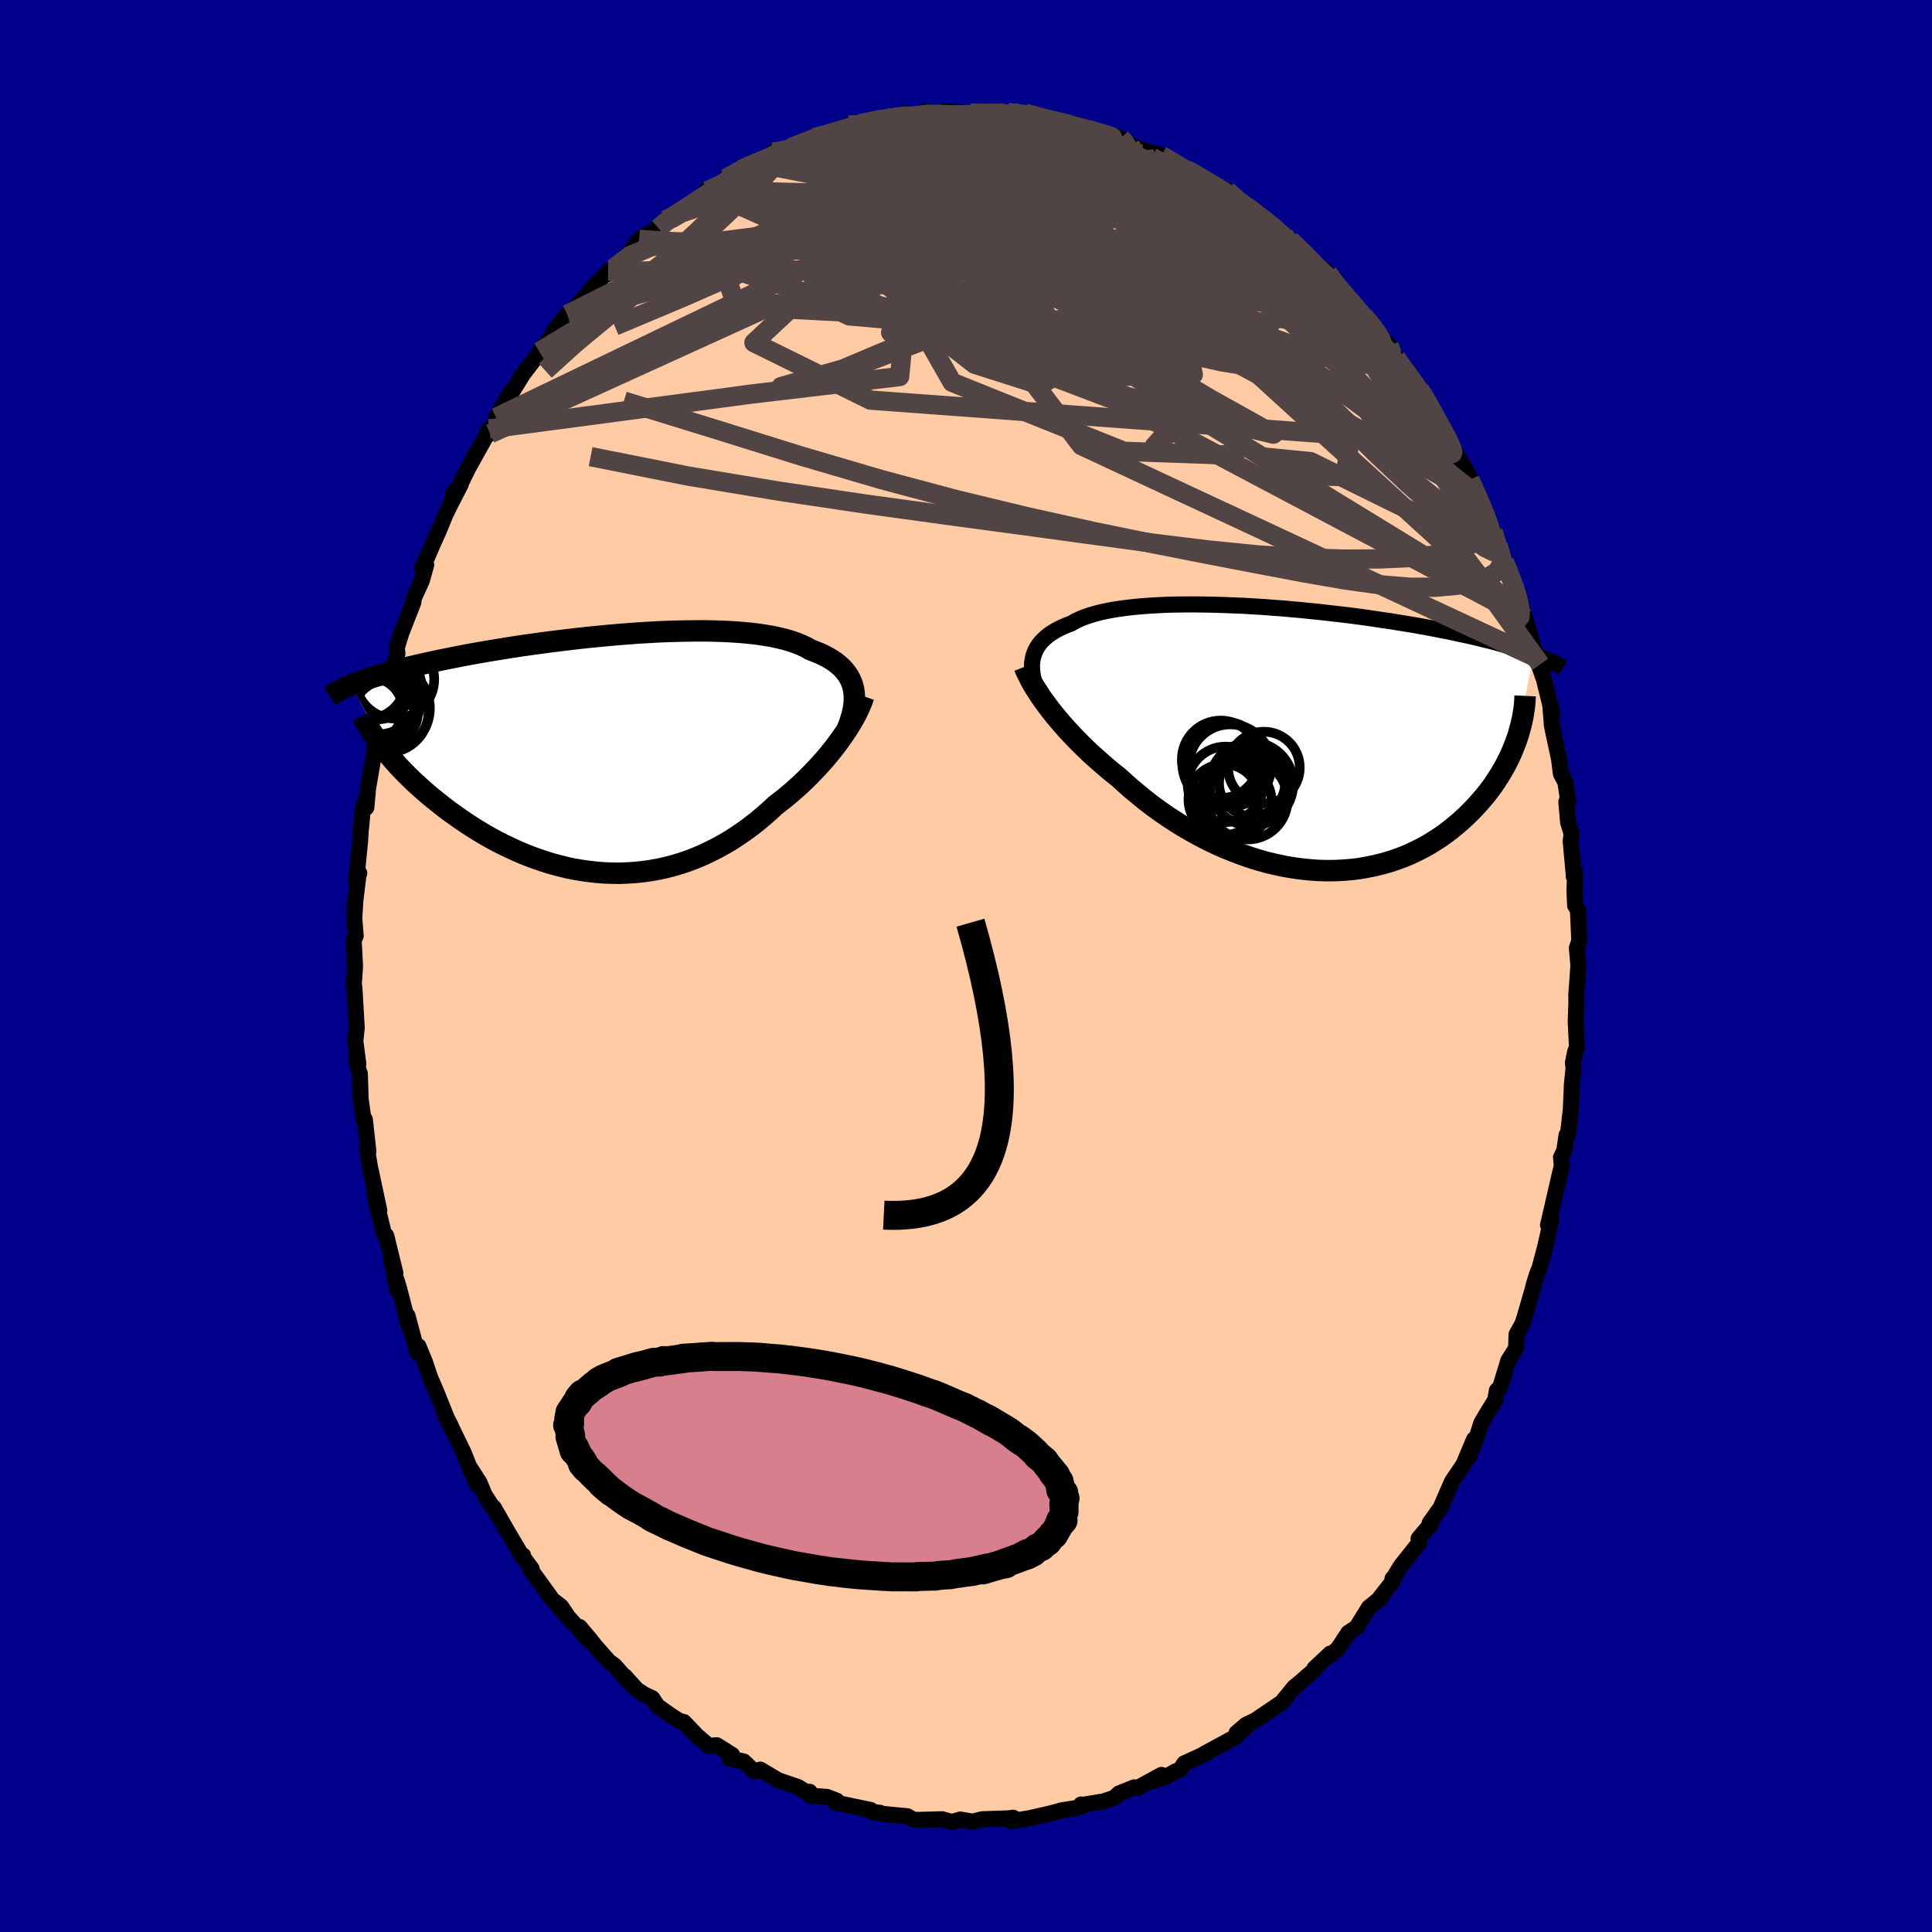 
  <svg viewBox="-100 -100 200 200" xmlns="http://www.w3.org/2000/svg" width="500" height="500" id="face-svg">
    <defs>
      <clipPath id="leftEyeClipPath">
        <polyline points="26,-6.74 25.91,-7.1 25.79,-7.44 25.64,-7.77 25.46,-8.09 25.25,-8.39 25.01,-8.69 24.74,-8.97 24.44,-9.24 24.11,-9.5 23.75,-9.74 23.37,-9.97 22.95,-10.19 22.51,-10.4 22.04,-10.59 21.54,-10.78 21.11,-11.03 20.62,-11.26 20.1,-11.47 19.52,-11.67 18.91,-11.85 18.25,-12.01 17.55,-12.16 16.82,-12.28 16.04,-12.4 15.23,-12.49 14.39,-12.57 13.52,-12.63 12.63,-12.68 11.7,-12.71 10.75,-12.73 9.79,-12.73 8.8,-12.72 7.8,-12.7 6.79,-12.67 5.77,-12.63 4.74,-12.57 3.71,-12.51 2.67,-12.43 1.63,-12.35 0.6,-12.26 -0.43,-12.16 -1.46,-12.06 -2.47,-11.95 -3.48,-11.83 -4.47,-11.71 -5.45,-11.59 -6.41,-11.46 -7.36,-11.33 -8.28,-11.2 -9.19,-11.06 -10.08,-10.92 -10.94,-10.78 -11.79,-10.64 -12.61,-10.5 -13.4,-10.36 -14.17,-10.22 -14.92,-10.07 -15.64,-9.93 -16.34,-9.79 -17.02,-9.65 -17.67,-9.51 -18.3,-9.37 -18.9,-9.24 -19.48,-9.1 -20.05,-8.97 -20.59,-8.83 -21.11,-8.7 -21.61,-8.57 -22.1,-8.43 -22.56,-8.3 -23.01,-8.17 -23.43,-8.04 -23.84,-7.92 -24.23,-7.79 -24.6,-7.66 -24.96,-7.54 -25.3,-7.41 -25.62,-7.29 -25.93,-7.16 -22.63,-0.52 -22.33,-0.15 -22.02,0.22 -21.7,0.6 -21.36,0.98 -21.01,1.37 -20.64,1.75 -20.26,2.14 -19.86,2.53 -19.45,2.93 -19.02,3.32 -18.59,3.71 -18.13,4.11 -17.67,4.5 -17.18,4.89 -16.69,5.28 -16.18,5.68 -15.65,6.07 -15.1,6.46 -14.55,6.85 -13.97,7.24 -13.38,7.62 -12.77,8 -12.15,8.37 -11.52,8.73 -10.87,9.08 -10.2,9.42 -9.52,9.74 -8.83,10.06 -8.13,10.36 -7.42,10.64 -6.7,10.9 -5.96,11.15 -5.22,11.38 -4.46,11.58 -3.7,11.77 -2.94,11.93 -2.16,12.06 -1.38,12.17 -0.6,12.26 0.19,12.32 0.98,12.35 1.78,12.36 2.57,12.33 3.37,12.28 4.16,12.2 4.95,12.09 5.74,11.95 6.53,11.78 7.31,11.58 8.09,11.35 8.86,11.09 9.62,10.8 10.38,10.48 11.12,10.13 11.86,9.76 12.58,9.36 13.3,8.94 14,8.48 14.69,8.01 15.36,7.52 16.03,7 16.67,6.46 17.3,5.91 17.91,5.34 18.47,4.91 19.01,4.48 19.55,4.03 20.07,3.57 20.58,3.11 21.07,2.64 21.55,2.16 22.01,1.68 22.46,1.2 22.9,0.71 23.32,0.22 23.72,-0.27 24.1,-0.75 24.46,-1.24 24.81,-1.72" />
      </clipPath>
      <clipPath id="rightEyeClipPath">
        <polyline points="-26.72,-8.23 -26.65,-8.55 -26.54,-8.86 -26.42,-9.16 -26.26,-9.45 -26.07,-9.73 -25.86,-10 -25.62,-10.25 -25.35,-10.5 -25.06,-10.74 -24.73,-10.96 -24.38,-11.18 -24.01,-11.38 -23.6,-11.57 -23.17,-11.76 -22.72,-11.93 -22.32,-12.16 -21.88,-12.37 -21.4,-12.57 -20.88,-12.75 -20.31,-12.92 -19.71,-13.08 -19.06,-13.22 -18.38,-13.35 -17.66,-13.46 -16.9,-13.56 -16.12,-13.65 -15.3,-13.72 -14.46,-13.78 -13.58,-13.83 -12.69,-13.87 -11.77,-13.89 -10.83,-13.9 -9.88,-13.9 -8.91,-13.89 -7.93,-13.87 -6.94,-13.84 -5.94,-13.8 -4.93,-13.76 -3.92,-13.7 -2.91,-13.64 -1.9,-13.56 -0.89,-13.49 0.11,-13.4 1.11,-13.31 2.09,-13.21 3.07,-13.11 4.04,-13 4.99,-12.89 5.93,-12.78 6.85,-12.66 7.76,-12.54 8.64,-12.41 9.51,-12.28 10.36,-12.16 11.19,-12.02 12,-11.89 12.79,-11.76 13.56,-11.62 14.3,-11.49 15.02,-11.35 15.72,-11.21 16.4,-11.08 17.06,-10.94 17.7,-10.8 18.32,-10.67 18.92,-10.53 19.51,-10.39 20.07,-10.25 20.62,-10.12 21.15,-9.98 21.66,-9.84 22.16,-9.7 22.63,-9.56 23.09,-9.42 23.54,-9.28 23.97,-9.14 24.38,-9 24.77,-8.87 25.15,-8.73 23.4,0.05 23.23,0.52 23.04,1 22.84,1.48 22.62,1.96 22.38,2.44 22.13,2.92 21.85,3.4 21.56,3.88 21.25,4.36 20.93,4.84 20.58,5.31 20.22,5.78 19.83,6.24 19.43,6.7 19.01,7.16 18.57,7.61 18.11,8.06 17.63,8.5 17.13,8.93 16.61,9.36 16.06,9.78 15.5,10.18 14.91,10.56 14.3,10.94 13.67,11.29 13.02,11.62 12.35,11.94 11.66,12.23 10.95,12.49 10.21,12.74 9.47,12.95 8.7,13.14 7.91,13.3 7.11,13.44 6.3,13.54 5.47,13.61 4.63,13.65 3.77,13.66 2.91,13.64 2.04,13.58 1.16,13.49 0.27,13.37 -0.62,13.22 -1.52,13.03 -2.42,12.82 -3.31,12.57 -4.21,12.29 -5.1,11.98 -5.99,11.64 -6.88,11.28 -7.75,10.89 -8.62,10.47 -9.47,10.03 -10.32,9.56 -11.15,9.08 -11.96,8.57 -12.76,8.05 -13.54,7.51 -14.3,6.96 -15.04,6.39 -15.75,5.81 -16.45,5.23 -17.12,4.64 -17.76,4.05 -18.38,3.56 -18.98,3.06 -19.56,2.56 -20.13,2.06 -20.69,1.56 -21.22,1.05 -21.74,0.54 -22.24,0.04 -22.72,-0.47 -23.19,-0.97 -23.63,-1.47 -24.05,-1.96 -24.46,-2.45 -24.84,-2.93 -25.2,-3.41" />
      </clipPath>
      <filter id="fuzzy">
        <feTurbulence id="turbulence" baseFrequency="0.05" numOctaves="3" type="noise" result="noise" />
        <feDisplacementMap in="SourceGraphic" in2="noise" scale="2" />
      </filter>
      <linearGradient id="rainbowGradient" x1="0%" y1="0%" x2="100%" y2="0%">
        <stop offset="0%" style="stop-color: rgb(165, 42, 42); stop-opacity: 1" />
        <stop offset="50%" style="stop-color: rgb(255, 105, 180); stop-opacity: 1" />
        <stop offset="100%" style="stop-color: rgb(255, 165, 0); stop-opacity: 1" />
      </linearGradient>
    </defs>
    <rect x="-100" y="-100" width="100%" height="100%" fill="rgb(0, 0, 139)" />
    <polyline id="faceContour" points="63.4,-0.06 63.27,1.77 63.18,2.93 63.19,3.79 63.12,5.75 63.25,8.41 63.06,8.88 62.83,10.03 62.9,10.51 62.72,12.3 62.71,12.7 62.61,14.86 62.31,17.47 62.17,17.51 61.94,19.09 61.6,19.81 61.68,20.72 61.47,21.55 60.38,26.29 60.25,26.81 60.59,26.26 59.95,29.1 59.39,31.21 59.08,31.99 58.73,33.16 58.77,33.09 57.84,36.32 57.6,37.05 57,38.12 56.95,39.56 56.13,40.87 56.15,40.83 55.3,43.61 54.96,43.94 54.79,44.92 54.08,46.07 53.36,47.28 52.87,48.79 52.01,50.94 52.59,49.01 51.5,51.61 50.3,53.38 49.16,56.01 49.32,55.81 48,57.67 48.08,57.96 48.09,57.8 46.85,59.28 46.91,59.72 45.01,62.11 44.13,63.57 44.16,63.41 44.16,63.73 42.61,65.71 42.95,65.41 41.71,66.41 40.44,68.46 39.58,69.03 38.47,70.72 37.67,71.34 37.71,71.18 36.08,72.71 36.02,72.91 34.6,74.15 33.98,74.66 33.97,74.66 32.7,76.23 31.17,77.27 29.94,78.1 29.01,78.54 28.01,79.39 29.07,78.7 27.82,79.85 24.63,81.58 24.89,81.49 24.25,81.79 22.59,82.55 22.17,83.19 21.69,83.38 20.73,83.92 19.4,84.36 20.24,83.74 17.76,85.09 17.42,85.03 15.84,85.66 15.35,86.11 14.21,86.49 11.94,86.86 11.91,86.8 11.94,87 11.36,87.18 9.94,87.4 8.89,87.69 6.63,88.21 4.68,88.53 4.8,88.19 4.88,88.17 4.38,88.24 1.68,88.33 0.7,88.58 -0.59,88.36 -1.34,88.58 -1.33,88.65 -2.47,88.33 -3.26,88.35 -5,88.4 -5.46,88.37 -6.07,88.02 -8.7,87.77 -8.91,87.66 -9.77,87.57 -9.87,87.37 -13.52,86.61 -13.38,86.41 -13.73,86.27 -14.4,86.02 -16.15,85.89 -16.19,85.49 -16.29,85.66 -17.38,85 -19.45,84.29 -21.3,83.19 -21.42,83.31 -21.93,83.38 -23.01,82.35 -24.46,82.05 -24.21,81.67 -25.8,80.67 -26.62,80.74 -27.88,79.66 -29.2,78.27 -29.68,78.15 -30.59,77.57 -31.94,76.61 -32.48,75.8 -33.26,75.44 -34.07,74.92 -35.31,73.54 -34.56,74.48 -36.38,72.42 -36.98,71.98 -38.39,70.38 -38.97,69.65 -40,68.43 -38.94,69.89 -42.2,66.27 -40.94,67.77 -41.92,66.3 -42.8,65.63 -45.14,62.39 -44.97,62.39 -46.04,60.96 -45.85,61.02 -45.87,61.24 -47.46,58.55 -48.89,56.06 -48.15,57.36 -49.83,54.76 -50.36,53.49 -51.37,51.9 -50.57,53.75 -51.23,52.34 -51.99,50.41 -53.67,46.95 -53.35,47.57 -53.92,46.58 -53.77,46.74 -54.82,44.12 -55.48,42.58 -56.01,41 -56.69,39.35 -56.8,40.04 -57.81,36.22 -57.66,37.34 -58.69,33.38 -58.95,32.51 -58.83,33.61 -59.49,30.51 -59.07,31.8 -60.02,27.92 -60.26,27.7 -61.05,24.51 -61.25,23.29 -60.74,25.3 -61.65,21.04 -61.68,20.95 -62.02,18.9 -61.87,19.19 -62.23,15.89 -62.37,15.92 -62.67,13.76 -62.75,11.15 -62.89,10.78 -63.15,9.46 -62.91,10.13 -63.22,7.78 -63.07,6.37 -63.17,4.75 -63.31,2.29 -63.38,1.93 -63.25,0.03 -63.39,-2.67 -63.18,-3.12 -63.33,-4.96 -63.18,-7.28 -63.3,-6.08 -62.86,-9.7 -62.81,-9.6 -63.14,-8.73 -62.73,-12.86 -62.67,-13.88 -62.44,-16.28 -62.11,-17.29 -62.08,-16.4 -61.9,-18.39 -61.43,-21.11 -61.17,-22.79 -60.66,-24.88 -60.75,-24.63 -60.78,-25.02 -60.45,-27.09 -59.56,-29.94 -59.92,-29.24 -59.72,-29.42 -58.86,-32.36 -58.93,-32.93 -58.46,-34.46 -57.21,-37.65 -57.17,-38.06 -56.34,-39.88 -55.88,-41.52 -56.18,-40.96 -56.29,-41.14 -55.15,-43.78 -54.56,-45.09 -53.92,-46.66 -53.42,-47.69 -52.31,-49.85 -53.12,-48.84 -52.84,-48.87 -51.51,-51.58 -49.81,-54.63 -49.35,-55.6 -49.26,-55.1 -48.51,-56.68 -48.65,-56.78 -47.06,-59.52 -47.26,-59 -45.84,-61.3 -44.74,-62.73 -43.82,-63.81 -44.17,-63.6 -43.11,-64.92 -43.44,-64.41 -41.27,-67.45 -42.71,-65.66 -40.12,-68.55 -38.83,-69.91 -38.96,-69.91 -37.04,-71.92 -37.15,-71.6 -36.8,-71.89 -36.51,-72.2 -34.82,-73.86 -33.83,-75.22 -31.99,-76.32 -31.84,-76.37 -31.11,-77.23 -30.54,-77.33 -29.67,-78.14 -28.92,-78.34 -26.63,-80.23 -26.9,-80.27 -26.77,-80.25 -25.29,-80.71 -24.84,-81.53 -23.28,-82.46 -22.02,-83.16 -21.54,-82.9 -20.14,-84.07 -19.98,-84.24 -19.41,-84.33 -18.99,-84.28 -16.71,-85.26 -15.73,-85.76 -15,-85.92 -14.21,-86.14 -13.62,-86.26 -12.19,-86.88 -12.14,-87.05 -9.3,-87.34 -9.77,-87.63 -7.17,-87.94 -6.4,-88.26 -6.3,-87.9 -5.13,-87.98 -3.35,-88.34 -4.32,-88.49 -2.65,-88.19 -2.18,-88.48 0.1,-88.28 1.72,-88.24 1.76,-88.26 3.23,-88.43 3.41,-88.18 5.61,-88.33 4.34,-88.34 6.11,-88.29 7.44,-87.86 9.38,-87.55 9.16,-87.39 11.27,-87.13 12.64,-86.59 13.32,-86.41 12.97,-86.61 14.7,-86.12 16.03,-85.68 16.5,-85.32 17.01,-85 18.44,-84.38 19.53,-84.15 20.22,-83.9 22.7,-82.44 22.99,-82.43 23.13,-82.29 24.1,-81.83 25.82,-80.69 26.2,-80.28 27.02,-80.29 28,-79.28 28.05,-79.41 28.97,-78.7 29.31,-78.36 31.58,-76.88 31.84,-76.52 33.25,-75.18 33.57,-75.16 33.8,-74.83 36.26,-72.69 36.12,-72.75 37.46,-71.72 38.45,-70.14 39.36,-69.56 38.26,-70.41 40.12,-68.52 41.18,-67.29 42.38,-66.02 42.63,-65.33 43.79,-64.25 43.9,-63.68 45.09,-62.06 44.52,-62.94 45.26,-61.84 46.95,-59.67 47.7,-58.63 47.51,-58.73 48.79,-56.58 49.23,-55.49 50.16,-54.15 50.26,-54.03 50.31,-53.75 51.99,-50.91 52.16,-50.33 52.92,-48.74 54.11,-45.93 53.42,-47.56 54.55,-45.02 55.07,-43.6 56.03,-41.04 55.72,-41.89 56.65,-39.45 57.07,-38.81 57.27,-38.09 57.82,-36.1 57.86,-36.05 59.05,-31.99 59.08,-31.81 59.06,-31.9 59.76,-29.86 59.45,-31.23 60.67,-26.26 60.48,-27.13 60.65,-24.92 60.79,-24.23 61.39,-21.44 61.59,-19.89 62.06,-19 62.35,-17.01 62.15,-17 62.33,-14.89 62.69,-13.7 62.6,-12.92 62.91,-9.51 62.92,-9.25 63.07,-9.77 62.99,-7.86 63.06,-6.25 63.35,-5.8 63.49,-2.61 63.24,-1.87 63.4,-0.06 63.27,1.77" fill="rgb(255, 203, 164)" stroke="black" stroke-width="1.667" stroke-linejoin="round" filter="url(#fuzzy)" />
    <g transform="translate(33.62 -23.53)">
      <polyline id="rightCountour" points="-26.72,-8.23 -26.65,-8.55 -26.54,-8.86 -26.42,-9.16 -26.26,-9.45 -26.07,-9.73 -25.86,-10 -25.62,-10.25 -25.35,-10.5 -25.06,-10.74 -24.73,-10.96 -24.38,-11.18 -24.01,-11.38 -23.6,-11.57 -23.17,-11.76 -22.72,-11.93 -22.32,-12.16 -21.88,-12.37 -21.4,-12.57 -20.88,-12.75 -20.31,-12.92 -19.71,-13.08 -19.06,-13.22 -18.38,-13.35 -17.66,-13.46 -16.9,-13.56 -16.12,-13.65 -15.3,-13.72 -14.46,-13.78 -13.58,-13.83 -12.69,-13.87 -11.77,-13.89 -10.83,-13.9 -9.88,-13.9 -8.91,-13.89 -7.93,-13.87 -6.94,-13.84 -5.94,-13.8 -4.93,-13.76 -3.92,-13.7 -2.91,-13.64 -1.9,-13.56 -0.89,-13.49 0.11,-13.4 1.11,-13.31 2.09,-13.21 3.07,-13.11 4.04,-13 4.99,-12.89 5.93,-12.78 6.85,-12.66 7.76,-12.54 8.64,-12.41 9.51,-12.28 10.36,-12.16 11.19,-12.02 12,-11.89 12.79,-11.76 13.56,-11.62 14.3,-11.49 15.02,-11.35 15.72,-11.21 16.4,-11.08 17.06,-10.94 17.7,-10.8 18.32,-10.67 18.92,-10.53 19.51,-10.39 20.07,-10.25 20.62,-10.12 21.15,-9.98 21.66,-9.84 22.16,-9.7 22.63,-9.56 23.09,-9.42 23.54,-9.28 23.97,-9.14 24.38,-9 24.77,-8.87 25.15,-8.73 23.4,0.05 23.23,0.52 23.04,1 22.84,1.48 22.62,1.96 22.38,2.44 22.13,2.92 21.85,3.4 21.56,3.88 21.25,4.36 20.93,4.84 20.58,5.31 20.22,5.78 19.83,6.24 19.43,6.7 19.01,7.16 18.57,7.61 18.11,8.06 17.63,8.5 17.13,8.93 16.61,9.36 16.06,9.78 15.5,10.18 14.91,10.56 14.3,10.94 13.67,11.29 13.02,11.62 12.35,11.94 11.66,12.23 10.95,12.49 10.21,12.74 9.47,12.95 8.7,13.14 7.91,13.3 7.11,13.44 6.3,13.54 5.47,13.61 4.63,13.65 3.77,13.66 2.91,13.64 2.04,13.58 1.16,13.49 0.27,13.37 -0.62,13.22 -1.52,13.03 -2.42,12.82 -3.31,12.57 -4.21,12.29 -5.1,11.98 -5.99,11.64 -6.88,11.28 -7.75,10.89 -8.62,10.47 -9.47,10.03 -10.32,9.56 -11.15,9.08 -11.96,8.57 -12.76,8.05 -13.54,7.51 -14.3,6.96 -15.04,6.39 -15.75,5.81 -16.45,5.23 -17.12,4.64 -17.76,4.05 -18.38,3.56 -18.98,3.06 -19.56,2.56 -20.13,2.06 -20.69,1.56 -21.22,1.05 -21.74,0.54 -22.24,0.04 -22.72,-0.47 -23.19,-0.97 -23.63,-1.47 -24.05,-1.96 -24.46,-2.45 -24.84,-2.93 -25.2,-3.41" fill="white" stroke="white" stroke-width="0" stroke-linejoin="round" filter="url(#fuzzy)" />
    </g>
    <g transform="translate(-37.65 -21.96)">
      <polyline id="leftCountour" points="26,-6.74 25.91,-7.1 25.79,-7.44 25.64,-7.77 25.46,-8.09 25.25,-8.39 25.01,-8.69 24.74,-8.97 24.44,-9.24 24.11,-9.5 23.75,-9.74 23.37,-9.97 22.95,-10.19 22.51,-10.4 22.04,-10.59 21.54,-10.78 21.11,-11.03 20.62,-11.26 20.1,-11.47 19.52,-11.67 18.91,-11.85 18.25,-12.01 17.55,-12.16 16.82,-12.28 16.04,-12.4 15.23,-12.49 14.39,-12.57 13.52,-12.63 12.63,-12.68 11.7,-12.71 10.75,-12.73 9.79,-12.73 8.8,-12.72 7.8,-12.7 6.79,-12.67 5.77,-12.63 4.74,-12.57 3.71,-12.51 2.67,-12.43 1.63,-12.35 0.6,-12.26 -0.43,-12.16 -1.46,-12.06 -2.47,-11.95 -3.48,-11.83 -4.47,-11.71 -5.45,-11.59 -6.41,-11.46 -7.36,-11.33 -8.28,-11.2 -9.19,-11.06 -10.08,-10.92 -10.94,-10.78 -11.79,-10.64 -12.61,-10.5 -13.4,-10.36 -14.17,-10.22 -14.92,-10.07 -15.64,-9.93 -16.34,-9.79 -17.02,-9.65 -17.67,-9.51 -18.3,-9.37 -18.9,-9.24 -19.48,-9.1 -20.05,-8.97 -20.59,-8.83 -21.11,-8.7 -21.61,-8.57 -22.1,-8.43 -22.56,-8.3 -23.01,-8.17 -23.43,-8.04 -23.84,-7.92 -24.23,-7.79 -24.6,-7.66 -24.96,-7.54 -25.3,-7.41 -25.62,-7.29 -25.93,-7.16 -22.63,-0.52 -22.33,-0.15 -22.02,0.22 -21.7,0.6 -21.36,0.98 -21.01,1.37 -20.64,1.75 -20.26,2.14 -19.86,2.53 -19.45,2.93 -19.02,3.32 -18.59,3.71 -18.13,4.11 -17.67,4.5 -17.18,4.89 -16.69,5.28 -16.18,5.68 -15.65,6.07 -15.1,6.46 -14.55,6.85 -13.97,7.24 -13.38,7.62 -12.77,8 -12.15,8.37 -11.52,8.73 -10.87,9.08 -10.2,9.42 -9.52,9.74 -8.83,10.06 -8.13,10.36 -7.42,10.64 -6.7,10.9 -5.96,11.15 -5.22,11.38 -4.46,11.58 -3.7,11.77 -2.94,11.93 -2.16,12.06 -1.38,12.17 -0.6,12.26 0.19,12.32 0.98,12.35 1.78,12.36 2.57,12.33 3.37,12.28 4.16,12.2 4.95,12.09 5.74,11.95 6.53,11.78 7.31,11.58 8.09,11.35 8.86,11.09 9.62,10.8 10.38,10.48 11.12,10.13 11.86,9.76 12.58,9.36 13.3,8.94 14,8.48 14.69,8.01 15.36,7.52 16.03,7 16.67,6.46 17.3,5.91 17.91,5.34 18.47,4.91 19.01,4.48 19.55,4.03 20.07,3.57 20.58,3.11 21.07,2.64 21.55,2.16 22.01,1.68 22.46,1.2 22.9,0.71 23.32,0.22 23.72,-0.27 24.1,-0.75 24.46,-1.24 24.81,-1.72" fill="white" stroke="white" stroke-width="0" stroke-linejoin="round" filter="url(#fuzzy)" />
    </g>
    <g transform="translate(33.62 -23.53)">
      <polyline id="rightUpper" points="-26.06,-4.49 -26.23,-4.91 -26.38,-5.32 -26.51,-5.71 -26.61,-6.1 -26.69,-6.48 -26.75,-6.85 -26.78,-7.21 -26.79,-7.56 -26.77,-7.9 -26.72,-8.23 -26.65,-8.55 -26.54,-8.86 -26.42,-9.16 -26.26,-9.45 -26.07,-9.73 -25.86,-10 -25.62,-10.25 -25.35,-10.5 -25.06,-10.74 -24.73,-10.96 -24.38,-11.18 -24.01,-11.38 -23.6,-11.57 -23.17,-11.76 -22.72,-11.93 -22.32,-12.16 -21.88,-12.37 -21.4,-12.57 -20.88,-12.75 -20.31,-12.92 -19.71,-13.08 -19.06,-13.22 -18.38,-13.35 -17.66,-13.46 -16.9,-13.56 -16.12,-13.65 -15.3,-13.72 -14.46,-13.78 -13.58,-13.83 -12.69,-13.87 -11.77,-13.89 -10.83,-13.9 -9.88,-13.9 -8.91,-13.89 -7.93,-13.87 -6.94,-13.84 -5.94,-13.8 -4.93,-13.76 -3.92,-13.7 -2.91,-13.64 -1.9,-13.56 -0.89,-13.49 0.11,-13.4 1.11,-13.31 2.09,-13.21 3.07,-13.11 4.04,-13 4.99,-12.89 5.93,-12.78 6.85,-12.66 7.76,-12.54 8.64,-12.41 9.51,-12.28 10.36,-12.16 11.19,-12.02 12,-11.89 12.79,-11.76 13.56,-11.62 14.3,-11.49 15.02,-11.35 15.72,-11.21 16.4,-11.08 17.06,-10.94 17.7,-10.8 18.32,-10.67 18.92,-10.53 19.51,-10.39 20.07,-10.25 20.62,-10.12 21.15,-9.98 21.66,-9.84 22.16,-9.7 22.63,-9.56 23.09,-9.42 23.54,-9.28 23.97,-9.14 24.38,-9 24.77,-8.87 25.15,-8.73 25.52,-8.59 25.87,-8.45 26.21,-8.31 26.53,-8.17 26.84,-8.03 27.13,-7.89 27.42,-7.75 27.69,-7.62 27.95,-7.48 28.19,-7.34" fill="none" stroke="black" stroke-width="1.667" stroke-linejoin="round" filter="url(#fuzzy)" />
      <polyline id="rightLower" points="-27.57,-7.44 -27.44,-7.11 -27.28,-6.76 -27.1,-6.4 -26.9,-6.01 -26.68,-5.61 -26.43,-5.2 -26.15,-4.77 -25.86,-4.32 -25.54,-3.87 -25.2,-3.41 -24.84,-2.93 -24.46,-2.45 -24.05,-1.96 -23.63,-1.47 -23.19,-0.97 -22.72,-0.47 -22.24,0.04 -21.74,0.54 -21.22,1.05 -20.69,1.56 -20.13,2.06 -19.56,2.56 -18.98,3.06 -18.38,3.56 -17.76,4.05 -17.12,4.64 -16.45,5.23 -15.75,5.81 -15.04,6.39 -14.3,6.96 -13.54,7.51 -12.76,8.05 -11.96,8.57 -11.15,9.08 -10.32,9.56 -9.47,10.03 -8.62,10.47 -7.75,10.89 -6.88,11.28 -5.99,11.64 -5.1,11.98 -4.21,12.29 -3.31,12.57 -2.42,12.82 -1.52,13.03 -0.62,13.22 0.27,13.37 1.16,13.49 2.04,13.58 2.91,13.64 3.77,13.66 4.63,13.65 5.47,13.61 6.3,13.54 7.11,13.44 7.91,13.3 8.7,13.14 9.47,12.95 10.21,12.74 10.95,12.49 11.66,12.23 12.35,11.94 13.02,11.62 13.67,11.29 14.3,10.94 14.91,10.56 15.5,10.18 16.06,9.78 16.61,9.36 17.13,8.93 17.63,8.5 18.11,8.06 18.57,7.61 19.01,7.16 19.43,6.7 19.83,6.24 20.22,5.78 20.58,5.31 20.93,4.84 21.25,4.36 21.56,3.88 21.85,3.4 22.13,2.92 22.38,2.44 22.62,1.96 22.84,1.48 23.04,1 23.23,0.52 23.4,0.05 23.56,-0.42 23.69,-0.89 23.82,-1.35 23.92,-1.8 24.02,-2.25 24.09,-2.7 24.16,-3.14 24.21,-3.58 24.24,-4 24.26,-4.43" fill="none" stroke="black" stroke-width="2.222" stroke-linejoin="round" filter="url(#fuzzy)" />
      <circle r="3.906" cx="-6.762" cy="4.725" stroke="black" fill="none" stroke-width="1.0" filter="url(#fuzzy)" clip-path="url(#rightEyeClipPath)" /><circle r="4.014" cx="-7.257" cy="2.135" stroke="black" fill="none" stroke-width="1.0" filter="url(#fuzzy)" clip-path="url(#rightEyeClipPath)" /><circle r="3.422" cx="-4.007" cy="4.6" stroke="black" fill="none" stroke-width="1.0" filter="url(#fuzzy)" clip-path="url(#rightEyeClipPath)" /><circle r="4.138" cx="-4.467" cy="6.29" stroke="black" fill="none" stroke-width="1.0" filter="url(#fuzzy)" clip-path="url(#rightEyeClipPath)" /><circle r="3.756" cx="-5.742" cy="6.445" stroke="black" fill="none" stroke-width="1.0" filter="url(#fuzzy)" clip-path="url(#rightEyeClipPath)" /><circle r="3.672" cx="-6.917" cy="6.31" stroke="black" fill="none" stroke-width="1.0" filter="url(#fuzzy)" clip-path="url(#rightEyeClipPath)" /><circle r="4.26" cx="-6.272" cy="2.775" stroke="black" fill="none" stroke-width="1.0" filter="url(#fuzzy)" clip-path="url(#rightEyeClipPath)" /><circle r="3.712" cx="-2.782" cy="2.99" stroke="black" fill="none" stroke-width="1.0" filter="url(#fuzzy)" clip-path="url(#rightEyeClipPath)" /><circle r="4.342" cx="-6.882" cy="2.59" stroke="black" fill="none" stroke-width="1.0" filter="url(#fuzzy)" clip-path="url(#rightEyeClipPath)" /><circle r="4.334" cx="-4.082" cy="4.69" stroke="black" fill="none" stroke-width="1.0" filter="url(#fuzzy)" clip-path="url(#rightEyeClipPath)" />
      </g>
    <g transform="translate(-37.65 -21.96)">
      <polyline id="leftUpper" points="25.37,-2.6 25.55,-3.06 25.7,-3.51 25.83,-3.95 25.94,-4.38 26.02,-4.8 26.07,-5.21 26.09,-5.61 26.09,-6 26.06,-6.38 26,-6.74 25.91,-7.1 25.79,-7.44 25.64,-7.77 25.46,-8.09 25.25,-8.39 25.01,-8.69 24.74,-8.97 24.44,-9.24 24.11,-9.5 23.75,-9.74 23.37,-9.97 22.95,-10.19 22.51,-10.4 22.04,-10.59 21.54,-10.78 21.11,-11.03 20.62,-11.26 20.1,-11.47 19.52,-11.67 18.91,-11.85 18.25,-12.01 17.55,-12.16 16.82,-12.28 16.04,-12.4 15.23,-12.49 14.39,-12.57 13.52,-12.63 12.63,-12.68 11.7,-12.71 10.75,-12.73 9.79,-12.73 8.8,-12.72 7.8,-12.7 6.79,-12.67 5.77,-12.63 4.74,-12.57 3.71,-12.51 2.67,-12.43 1.63,-12.35 0.6,-12.26 -0.43,-12.16 -1.46,-12.06 -2.47,-11.95 -3.48,-11.83 -4.47,-11.71 -5.45,-11.59 -6.41,-11.46 -7.36,-11.33 -8.28,-11.2 -9.19,-11.06 -10.08,-10.92 -10.94,-10.78 -11.79,-10.64 -12.61,-10.5 -13.4,-10.36 -14.17,-10.22 -14.92,-10.07 -15.64,-9.93 -16.34,-9.79 -17.02,-9.65 -17.67,-9.51 -18.3,-9.37 -18.9,-9.24 -19.48,-9.1 -20.05,-8.97 -20.59,-8.83 -21.11,-8.7 -21.61,-8.57 -22.1,-8.43 -22.56,-8.3 -23.01,-8.17 -23.43,-8.04 -23.84,-7.92 -24.23,-7.79 -24.6,-7.66 -24.96,-7.54 -25.3,-7.41 -25.62,-7.29 -25.93,-7.16 -26.22,-7.04 -26.49,-6.92 -26.75,-6.79 -27,-6.67 -27.23,-6.55 -27.45,-6.43 -27.66,-6.31 -27.86,-6.19 -28.04,-6.07 -28.21,-5.96" fill="none" stroke="black" stroke-width="2.222" stroke-linejoin="round" filter="url(#fuzzy)" />
      <polyline id="leftLower" points="27.06,-5.96 26.94,-5.61 26.8,-5.23 26.63,-4.84 26.44,-4.43 26.23,-4.01 25.99,-3.57 25.72,-3.12 25.44,-2.66 25.13,-2.19 24.81,-1.72 24.46,-1.24 24.1,-0.75 23.72,-0.27 23.32,0.22 22.9,0.71 22.46,1.2 22.01,1.68 21.55,2.16 21.07,2.64 20.58,3.11 20.07,3.57 19.55,4.03 19.01,4.48 18.47,4.91 17.91,5.34 17.3,5.91 16.67,6.46 16.03,7 15.36,7.52 14.69,8.01 14,8.48 13.3,8.94 12.58,9.36 11.86,9.76 11.12,10.13 10.38,10.48 9.62,10.8 8.86,11.09 8.09,11.35 7.31,11.58 6.53,11.78 5.74,11.95 4.95,12.09 4.16,12.2 3.37,12.28 2.57,12.33 1.78,12.36 0.98,12.35 0.19,12.32 -0.6,12.26 -1.38,12.17 -2.16,12.06 -2.94,11.93 -3.7,11.77 -4.46,11.58 -5.22,11.38 -5.96,11.15 -6.7,10.9 -7.42,10.64 -8.13,10.36 -8.83,10.06 -9.52,9.74 -10.2,9.42 -10.87,9.08 -11.52,8.73 -12.15,8.37 -12.77,8 -13.38,7.62 -13.97,7.24 -14.55,6.85 -15.1,6.46 -15.65,6.07 -16.18,5.68 -16.69,5.28 -17.18,4.89 -17.67,4.5 -18.13,4.11 -18.59,3.71 -19.02,3.32 -19.45,2.93 -19.86,2.53 -20.26,2.14 -20.64,1.75 -21.01,1.37 -21.36,0.98 -21.7,0.6 -22.02,0.22 -22.33,-0.15 -22.63,-0.52 -22.91,-0.88 -23.17,-1.24 -23.43,-1.6 -23.67,-1.95 -23.89,-2.29 -24.1,-2.63 -24.3,-2.96 -24.49,-3.29 -24.66,-3.61 -24.82,-3.93" fill="none" stroke="black" stroke-width="2.222" stroke-linejoin="round" filter="url(#fuzzy)" />
      <circle r="3.94" cx="-24.298" cy="-7.569" stroke="black" fill="none" stroke-width="1.0" filter="url(#fuzzy)" clip-path="url(#leftEyeClipPath)" /><circle r="4.258" cx="-22.243" cy="-4.399" stroke="black" fill="none" stroke-width="1.0" filter="url(#fuzzy)" clip-path="url(#leftEyeClipPath)" /><circle r="3.328" cx="-22.423" cy="-4.254" stroke="black" fill="none" stroke-width="1.0" filter="url(#fuzzy)" clip-path="url(#leftEyeClipPath)" /><circle r="3.962" cx="-23.428" cy="-4.024" stroke="black" fill="none" stroke-width="1.0" filter="url(#fuzzy)" clip-path="url(#leftEyeClipPath)" /><circle r="4.068" cx="-21.468" cy="-7.724" stroke="black" fill="none" stroke-width="1.0" filter="url(#fuzzy)" clip-path="url(#leftEyeClipPath)" /><circle r="3.292" cx="-23.953" cy="-4.584" stroke="black" fill="none" stroke-width="1.0" filter="url(#fuzzy)" clip-path="url(#leftEyeClipPath)" /><circle r="4.62" cx="-23.418" cy="-5.619" stroke="black" fill="none" stroke-width="1.0" filter="url(#fuzzy)" clip-path="url(#leftEyeClipPath)" /><circle r="4.522" cx="-22.373" cy="-4.714" stroke="black" fill="none" stroke-width="1.0" filter="url(#fuzzy)" clip-path="url(#leftEyeClipPath)" /><circle r="4.638" cx="-23.313" cy="-6.644" stroke="black" fill="none" stroke-width="1.0" filter="url(#fuzzy)" clip-path="url(#leftEyeClipPath)" /><circle r="3.886" cx="-23.358" cy="-7.449" stroke="black" fill="none" stroke-width="1.0" filter="url(#fuzzy)" clip-path="url(#leftEyeClipPath)" />
    </g>
    <g id="hairs">
      <polyline points="54.55,-45.02 54.95,-43.73 54.96,-43.01 54.55,-42.91 53.72,-43.32 52.46,-44.21 50.74,-45.58 48.53,-47.47 45.79,-49.9 42.51,-52.98 38.64,-56.8 34.14,-61.41 28.95,-66.81 22.99,-72.98 16.3,-79.85" fill="none" stroke="rgb(80, 68, 68)" stroke-width="2" stroke-linejoin="round" filter="url(#fuzzy)" /><polyline points="22.7,-82.44 23.02,-82.34 23.6,-82.03 24.39,-81.56 25.24,-81.05 26.02,-80.59 26.64,-80.21 27.08,-79.93 27.34,-79.74 27.43,-79.64 27.34,-79.63 27.02,-79.74 26.36,-80.03 25.27,-80.56 23.7,-81.36 21.67,-82.41 19.23,-83.72" fill="none" stroke="rgb(80, 68, 68)" stroke-width="2" stroke-linejoin="round" filter="url(#fuzzy)" /><polyline points="-21.54,-82.9 -20.45,-83.66 -19.42,-83.97 -18.12,-84.15 -16.47,-84.32 -14.54,-84.48 -12.45,-84.63 -10.28,-84.73 -8.04,-84.8 -5.72,-84.83 -3.32,-84.83 -0.84,-84.8 1.69,-84.74 4.22,-84.65 6.69,-84.55 9.06,-84.42 11.28,-84.29 13.38,-84.16 15.32,-84.04 17.02,-83.99 18.35,-84.07" fill="none" stroke="rgb(80, 68, 68)" stroke-width="2" stroke-linejoin="round" filter="url(#fuzzy)" /><polyline points="20.22,-83.9 21.8,-82.98 22.47,-82.55 22.83,-82.22 23.03,-81.88 23.04,-81.56 22.78,-81.29 22.19,-81.08 21.26,-80.93 20,-80.82 18.41,-80.73 16.5,-80.65 14.23,-80.61 11.54,-80.61 8.36,-80.68 4.66,-80.85 0.43,-81.11 -4.26,-81.5 -9.38,-82.02 -15.02,-82.59" fill="none" stroke="rgb(80, 68, 68)" stroke-width="2" stroke-linejoin="round" filter="url(#fuzzy)" /><polyline points="-19.98,-84.24 -19.25,-84.35 -18.01,-84.6 -16.45,-84.94 -14.79,-85.25 -13.09,-85.51 -11.34,-85.72 -9.52,-85.91 -7.62,-86.08 -5.66,-86.24 -3.68,-86.4 -1.73,-86.54 0.15,-86.66 1.92,-86.76 3.55,-86.83 5.03,-86.89 6.35,-86.95 7.53,-86.99 8.56,-87.03 9.36,-87.08 9.7,-87.2" fill="none" stroke="rgb(80, 68, 68)" stroke-width="2" stroke-linejoin="round" filter="url(#fuzzy)" /><polyline points="5.61,-88.33 5.2,-88.25 5.47,-87.96 5.69,-87.5 5.51,-86.89 4.81,-86.15 3.51,-85.25 1.55,-84.18 -1.12,-82.93 -4.47,-81.51 -8.48,-79.92 -13.15,-78.17 -18.56,-76.22 -24.81,-74.01 -31.94,-71.49" fill="none" stroke="rgb(80, 68, 68)" stroke-width="2" stroke-linejoin="round" filter="url(#fuzzy)" /><polyline points="-25.29,-80.71 -24.58,-81.46 -23.7,-82.04 -22.96,-82.4 -22.48,-82.55 -22.28,-82.5 -22.33,-82.23 -22.61,-81.75 -23.1,-81.06 -23.8,-80.17 -24.78,-79.06 -26.1,-77.69 -27.81,-76.04 -29.96,-74.04 -32.57,-71.65 -35.7,-68.79 -39.35,-65.46 -43.56,-61.64" fill="none" stroke="rgb(80, 68, 68)" stroke-width="2" stroke-linejoin="round" filter="url(#fuzzy)" /><polyline points="47.51,-58.73 48.43,-57.1 48.94,-56.06 49.19,-55.43 49.23,-55.04 49.12,-54.79 48.82,-54.65 48.3,-54.71 47.52,-55.05 46.42,-55.72 44.97,-56.78 43.16,-58.22 40.97,-60.06 38.36,-62.34 35.35,-65.1 31.92,-68.35 28.08,-72.11 23.77,-76.38 18.82,-81.19" fill="none" stroke="rgb(80, 68, 68)" stroke-width="2" stroke-linejoin="round" filter="url(#fuzzy)" /><polyline points="-25.29,-80.71 -24.53,-81.5 -23.53,-82.17 -22.6,-82.68 -21.83,-83.06 -21.22,-83.34 -20.72,-83.53 -20.31,-83.64 -19.96,-83.66 -19.72,-83.59 -19.63,-83.41 -19.72,-83.1 -20.01,-82.66 -20.51,-82.09 -21.22,-81.38 -22.15,-80.49 -23.33,-79.42 -24.83,-78.11 -26.65,-76.56 -28.83,-74.78 -31.34,-72.78 -34.15,-70.63 -37.23,-68.34 -40.54,-66" fill="none" stroke="rgb(80, 68, 68)" stroke-width="2" stroke-linejoin="round" filter="url(#fuzzy)" /><polyline points="37.46,-71.72 38.26,-70.62 38.79,-69.99 39.31,-69.38 39.94,-68.66 40.59,-67.9 41.14,-67.22 41.51,-66.72 41.65,-66.43 41.56,-66.39 41.23,-66.58 40.68,-67 39.89,-67.66 38.85,-68.56 37.53,-69.73 35.92,-71.19 34.02,-72.96 31.83,-75.04 29.26,-77.51" fill="none" stroke="rgb(80, 68, 68)" stroke-width="2" stroke-linejoin="round" filter="url(#fuzzy)" /><polyline points="-9.3,-87.34 -8.83,-87.61 -7.67,-87.81 -6.46,-87.92 -5.28,-87.98 -4.13,-88.02 -2.98,-88.06 -1.84,-88.09 -0.71,-88.12 0.4,-88.14 1.43,-88.16 2.33,-88.19 3.03,-88.22 3.51,-88.25 3.75,-88.27 3.74,-88.28 3.47,-88.28 2.92,-88.27 1.99,-88.26 0.45,-88.3" fill="none" stroke="rgb(80, 68, 68)" stroke-width="2" stroke-linejoin="round" filter="url(#fuzzy)" /><polyline points="54.11,-45.93 53.8,-46.25 53.6,-45.39 53.07,-44.37 52.07,-43.53 50.55,-42.94 48.5,-42.54 45.93,-42.28 42.84,-42.14 39.23,-42.12 35.09,-42.24 30.4,-42.54 25.14,-43.06 19.28,-43.78 12.8,-44.66 5.69,-45.63 -2.04,-46.67 -10.39,-47.82 -19.33,-49.15 -28.84,-50.73 -38.86,-52.73" fill="none" stroke="rgb(80, 68, 68)" stroke-width="2" stroke-linejoin="round" filter="url(#fuzzy)" /><polyline points="44.52,-62.94 45.45,-61.64 46.42,-60.3 47.2,-59.15 47.83,-58.14 48.36,-57.23 48.79,-56.46 49.11,-55.86 49.31,-55.44 49.39,-55.18 49.35,-55.08 49.15,-55.2 48.75,-55.63 48.09,-56.44 47.12,-57.71 45.84,-59.45 44.26,-61.63 42.47,-64.18 40.6,-67" fill="none" stroke="rgb(80, 68, 68)" stroke-width="2" stroke-linejoin="round" filter="url(#fuzzy)" /><polyline points="-12.14,-87.05 -10.05,-87.17 -8.07,-86.99 -5.75,-86.5 -3.11,-85.7 -0.17,-84.64 3.06,-83.38 6.58,-81.96 10.36,-80.38 14.43,-78.65 18.79,-76.76 23.4,-74.72 28.16,-72.58 32.91,-70.41 37.59,-68.25" fill="none" stroke="rgb(80, 68, 68)" stroke-width="2" stroke-linejoin="round" filter="url(#fuzzy)" /><polyline points="52.16,-50.33 52.88,-48.75 53.4,-47.56 53.77,-46.63 54.08,-45.79 54.32,-45.04 54.45,-44.48 54.44,-44.18 54.28,-44.18 53.95,-44.47 53.43,-45.06 52.7,-45.97 51.75,-47.23 50.57,-48.88 49.17,-50.97 47.53,-53.54 45.63,-56.61 43.42,-60.18 40.86,-64.26 37.83,-68.97" fill="none" stroke="rgb(80, 68, 68)" stroke-width="2" stroke-linejoin="round" filter="url(#fuzzy)" /><polyline points="16.03,-85.68 16.39,-85.32 16.63,-84.9 16.67,-84.43 16.38,-83.88 15.64,-83.28 14.35,-82.61 12.44,-81.91 9.88,-81.17 6.68,-80.39 2.84,-79.56 -1.69,-78.66 -7.02,-77.64 -13.23,-76.45 -20.36,-75.02 -28.33,-73.38" fill="none" stroke="rgb(80, 68, 68)" stroke-width="2" stroke-linejoin="round" filter="url(#fuzzy)" /><polyline points="33.57,-75.16 34.3,-74.44 35.19,-73.58 35.89,-72.85 36.35,-72.27 36.55,-71.86 36.52,-71.6 36.27,-71.48 35.82,-71.45 35.16,-71.55 34.22,-71.8 32.94,-72.27 31.27,-72.99 29.16,-74 26.61,-75.3 23.63,-76.86 20.28,-78.66 16.59,-80.67 12.56,-82.91 8.07,-85.46" fill="none" stroke="rgb(80, 68, 68)" stroke-width="2" stroke-linejoin="round" filter="url(#fuzzy)" /><polyline points="43.79,-64.25 44.01,-63.61 44.06,-63.15 43.89,-62.83 43.52,-62.55 42.89,-62.33 41.92,-62.26 40.56,-62.39 38.75,-62.75 36.49,-63.38 33.73,-64.3 30.46,-65.48 26.65,-66.92 22.3,-68.59 17.39,-70.52 11.92,-72.75 5.87,-75.36 -0.76,-78.4 -7.96,-81.88" fill="none" stroke="rgb(80, 68, 68)" stroke-width="2" stroke-linejoin="round" filter="url(#fuzzy)" /><polyline points="6.11,-88.29 7.38,-87.93 8.4,-87.65 9.18,-87.39 9.73,-87.13 9.98,-86.89 9.89,-86.65 9.48,-86.41 8.75,-86.15 7.69,-85.87 6.26,-85.55 4.42,-85.22 2.12,-84.86 -0.62,-84.5 -3.81,-84.16 -7.48,-83.83 -11.7,-83.51 -16.59,-83.21" fill="none" stroke="rgb(80, 68, 68)" stroke-width="2" stroke-linejoin="round" filter="url(#fuzzy)" /><polyline points="-6.3,-87.9 -5.11,-88.03 -4.07,-88.14 -3.03,-88.17 -1.83,-88.13 -0.45,-88.05 1.02,-87.95 2.47,-87.86 3.82,-87.77 5.06,-87.69 6.17,-87.62 7.17,-87.55 8.07,-87.47 8.87,-87.39 9.57,-87.3 10.12,-87.22 10.44,-87.17 10.48,-87.18 10.16,-87.26 9.44,-87.42 8.27,-87.68 6.59,-88.02" fill="none" stroke="rgb(80, 68, 68)" stroke-width="2" stroke-linejoin="round" filter="url(#fuzzy)" /><polyline points="52.16,-50.33 52.84,-48.79 53.21,-47.74 53.34,-47.04 53.31,-46.48 53.11,-46.09 52.68,-45.95 52.01,-46.14 51.05,-46.66 49.81,-47.5 48.27,-48.65 46.44,-50.11 44.29,-51.92 41.83,-54.1 39.01,-56.72 35.83,-59.8 32.28,-63.33 28.31,-67.29 23.87,-71.68 18.95,-76.53 13.57,-81.91" fill="none" stroke="rgb(80, 68, 68)" stroke-width="2" stroke-linejoin="round" filter="url(#fuzzy)" /><polyline points="-26.77,-80.25 -25.52,-80.82 -24.24,-81.5 -22.82,-82.16 -21.34,-82.73 -19.83,-83.23 -18.31,-83.67 -16.76,-84.08 -15.14,-84.47 -13.45,-84.85 -11.71,-85.24 -9.97,-85.62 -8.29,-85.99 -6.71,-86.35 -5.24,-86.69 -3.9,-87.02 -2.67,-87.34 -1.56,-87.63 -0.57,-87.88 0.28,-88.06 0.91,-88.18 1.29,-88.24 1.46,-88.26" fill="none" stroke="rgb(80, 68, 68)" stroke-width="2" stroke-linejoin="round" filter="url(#fuzzy)" /><polyline points="12.64,-86.59 13.23,-86.38 14.17,-85.91 15.52,-85.16 17.11,-84.18 18.86,-83.02 20.75,-81.74 22.75,-80.36 24.85,-78.91 26.98,-77.43 29.08,-75.94 31.1,-74.48 33.02,-73.05 34.87,-71.64 36.64,-70.26 38.32,-68.96 39.84,-67.81 41.14,-66.85" fill="none" stroke="rgb(80, 68, 68)" stroke-width="2" stroke-linejoin="round" filter="url(#fuzzy)" /><polyline points="25.82,-80.69 26.41,-80.26 27.28,-79.61 28.3,-78.74 29.45,-77.68 30.75,-76.45 32.19,-75.08 33.72,-73.6 35.27,-72.08 36.79,-70.57 38.25,-69.11 39.62,-67.72 40.89,-66.45 42.03,-65.32 42.97,-64.4 43.65,-63.73 44.06,-63.35 44.35,-63.05" fill="none" stroke="rgb(80, 68, 68)" stroke-width="2" stroke-linejoin="round" filter="url(#fuzzy)" /><polyline points="29.31,-78.36 30.93,-77.21 32.05,-76.28 33.03,-75.4 34.01,-74.51 35.01,-73.56 36.04,-72.58 37.03,-71.6 37.96,-70.66 38.79,-69.79 39.53,-69.01 40.17,-68.3 40.72,-67.7 41.16,-67.21 41.46,-66.87 41.58,-66.72 41.5,-66.78 41.22,-67.06 40.75,-67.56 40.08,-68.31 39.16,-69.31 37.97,-70.6 36.37,-72.27" fill="none" stroke="rgb(80, 68, 68)" stroke-width="2" stroke-linejoin="round" filter="url(#fuzzy)" /><polyline points="-30.54,-77.33 -29.55,-78.04 -28.2,-78.85 -26.74,-79.67 -25.24,-80.43 -23.67,-81.16 -21.99,-81.91 -20.21,-82.7 -18.4,-83.52 -16.61,-84.31 -14.89,-85.03 -13.32,-85.67 -11.92,-86.23 -10.72,-86.72 -9.75,-87.15 -9.2,-87.49" fill="none" stroke="rgb(80, 68, 68)" stroke-width="2" stroke-linejoin="round" filter="url(#fuzzy)" /><polyline points="-30.54,-77.33 -29.49,-77.94 -28,-78.45 -26.28,-78.78 -24.38,-78.89 -22.22,-78.84 -19.76,-78.7 -16.98,-78.48 -13.92,-78.18 -10.65,-77.78 -7.2,-77.27 -3.62,-76.65 0.09,-75.94 3.94,-75.17 7.91,-74.35 12.01,-73.5 16.22,-72.59 20.5,-71.61 24.84,-70.54 29.22,-69.4 33.58,-68.27 37.92,-67.17" fill="none" stroke="rgb(80, 68, 68)" stroke-width="2" stroke-linejoin="round" filter="url(#fuzzy)" /><polyline points="27.02,-80.29 27.69,-79.65 28.16,-79.26 28.63,-78.87 29.1,-78.45 29.47,-78.06 29.63,-77.78 29.5,-77.64 29.07,-77.67 28.31,-77.87 27.21,-78.24 25.71,-78.81 23.72,-79.63 21.18,-80.74 18.04,-82.18 14.22,-83.97 9.69,-86.05" fill="none" stroke="rgb(80, 68, 68)" stroke-width="2" stroke-linejoin="round" filter="url(#fuzzy)" /><polyline points="-18.99,-84.28 -17.17,-85.02 -15.73,-85.47 -14.38,-85.78 -12.99,-86.02 -11.49,-86.25 -9.86,-86.49 -8.13,-86.72 -6.33,-86.93 -4.53,-87.12 -2.79,-87.28 -1.15,-87.4 0.33,-87.49 1.64,-87.57 2.73,-87.66 3.59,-87.77 4.21,-87.89 4.59,-88.03 4.74,-88.17 4.86,-88.29" fill="none" stroke="rgb(80, 68, 68)" stroke-width="2" stroke-linejoin="round" filter="url(#fuzzy)" /><polyline points="-16.71,-85.26 -15.81,-85.63 -14.91,-85.91 -13.96,-86.18 -12.93,-86.47 -11.85,-86.77 -10.73,-87.07 -9.62,-87.35 -8.58,-87.59 -7.67,-87.77 -6.95,-87.9 -6.46,-87.98 -6.23,-88 -6.29,-87.97 -6.64,-87.87 -7.28,-87.71 -8.2,-87.46 -9.39,-87.14 -10.89,-86.76 -12.76,-86.34" fill="none" stroke="rgb(80, 68, 68)" stroke-width="2" stroke-linejoin="round" filter="url(#fuzzy)" /><polyline points="47.51,-58.73 48.37,-57.13 48.71,-56.19 48.66,-55.72 48.27,-55.55 47.57,-55.58 46.56,-55.78 45.17,-56.21 43.37,-56.97 41.13,-58.1 38.43,-59.64 35.24,-61.58 31.55,-63.93 27.29,-66.72 22.41,-70 16.82,-73.82 10.5,-78.15 3.48,-83.01" fill="none" stroke="rgb(80, 68, 68)" stroke-width="2" stroke-linejoin="round" filter="url(#fuzzy)" /><polyline points="-5.13,-87.98 -4,-88.17 -2.99,-88.11 -1.57,-87.89 0.24,-87.58 2.3,-87.21 4.45,-86.79 6.58,-86.36 8.66,-85.91 10.69,-85.45 12.67,-84.98 14.63,-84.47 16.57,-83.94 18.44,-83.4 20.15,-82.9 21.57,-82.52 22.55,-82.35" fill="none" stroke="rgb(80, 68, 68)" stroke-width="2" stroke-linejoin="round" filter="url(#fuzzy)" /><polyline points="-23.28,-82.46 -22.21,-82.93 -21.17,-83.34 -20.12,-83.77 -19.03,-84.19 -17.85,-84.59 -16.57,-85.01 -15.25,-85.43 -13.97,-85.86 -12.77,-86.25 -11.68,-86.6 -10.73,-86.91 -9.92,-87.18 -9.29,-87.39 -8.88,-87.55 -8.77,-87.63 -9.05,-87.59 -9.78,-87.44 -10.98,-87.18" fill="none" stroke="rgb(80, 68, 68)" stroke-width="2" stroke-linejoin="round" filter="url(#fuzzy)" /><polyline points="28,-79.28 28.35,-79.1 29.12,-78.52 30.15,-77.71 31.28,-76.78 32.41,-75.83 33.48,-74.91 34.48,-74.04 35.39,-73.23 36.22,-72.48 36.93,-71.83 37.5,-71.3 37.88,-70.93 38.05,-70.75 37.99,-70.8 37.69,-71.07 37.13,-71.57 36.31,-72.32 35.22,-73.32 33.83,-74.61" fill="none" stroke="rgb(80, 68, 68)" stroke-width="2" stroke-linejoin="round" filter="url(#fuzzy)" /><polyline points="-31.84,-76.37 -31.07,-77.03 -30.08,-77.67 -28.85,-78.41 -27.47,-79.26 -26.09,-80.12 -24.77,-80.93 -23.53,-81.66 -22.34,-82.35 -21.21,-82.99 -20.22,-83.57 -19.48,-84.01 -19.11,-84.26 -19.16,-84.32 -19.51,-84.29" fill="none" stroke="rgb(80, 68, 68)" stroke-width="2" stroke-linejoin="round" filter="url(#fuzzy)" /><polyline points="-31.11,-77.23 -30.41,-77.55 -29.46,-78.15 -28.38,-78.86 -27.32,-79.57 -26.32,-80.22 -25.34,-80.83 -24.35,-81.42 -23.35,-82.01 -22.37,-82.58 -21.45,-83.09 -20.65,-83.53 -20,-83.88 -19.5,-84.15 -19.14,-84.33 -18.9,-84.43 -18.8,-84.45 -18.87,-84.38 -19.18,-84.19 -19.77,-83.85 -20.69,-83.35 -21.93,-82.66 -23.44,-81.84 -25.16,-80.98" fill="none" stroke="rgb(80, 68, 68)" stroke-width="2" stroke-linejoin="round" filter="url(#fuzzy)" /><polyline points="41.18,-67.29 42.03,-66.27 42.59,-65.49 42.96,-64.87 43.14,-64.4 43.15,-64.09 43,-63.89 42.72,-63.77 42.27,-63.75 41.61,-63.87 40.71,-64.15 39.52,-64.64 38.03,-65.37 36.2,-66.37 34.01,-67.63 31.46,-69.17 28.52,-70.97 25.2,-73.04 21.5,-75.41 17.45,-78.11 13.06,-81.17 8.28,-84.59" fill="none" stroke="rgb(80, 68, 68)" stroke-width="2" stroke-linejoin="round" filter="url(#fuzzy)" /><polyline points="-15.73,-85.76 -14.99,-85.94 -14.17,-86.16 -13.27,-86.44 -12.31,-86.73 -11.34,-87.01 -10.44,-87.25 -9.7,-87.42 -9.17,-87.51 -8.92,-87.51 -8.97,-87.41 -9.36,-87.23 -10.1,-86.96 -11.26,-86.59 -12.88,-86.08 -14.93,-85.46 -17.33,-84.81" fill="none" stroke="rgb(80, 68, 68)" stroke-width="2" stroke-linejoin="round" filter="url(#fuzzy)" /><polyline points="28.97,-78.7 29.73,-78.11 30.65,-77.38 31.35,-76.76 31.8,-76.27 32.01,-75.9 32.02,-75.63 31.78,-75.45 31.26,-75.4 30.4,-75.52 29.15,-75.84 27.52,-76.37 25.51,-77.09 23.16,-77.98 20.43,-79.04 17.28,-80.32 13.6,-81.85 9.3,-83.69 4.15,-85.89" fill="none" stroke="rgb(80, 68, 68)" stroke-width="2" stroke-linejoin="round" filter="url(#fuzzy)" /><polyline points="-14.21,-86.14 -13.31,-86.36 -11.96,-86.63 -10.3,-86.86 -8.4,-87.05 -6.36,-87.2 -4.29,-87.31 -2.24,-87.36 -0.28,-87.38 1.59,-87.38 3.34,-87.37 4.96,-87.36 6.38,-87.37 7.52,-87.4 8.38,-87.48" fill="none" stroke="rgb(80, 68, 68)" stroke-width="2" stroke-linejoin="round" filter="url(#fuzzy)" /><polyline points="-24.84,-81.53 -23.52,-82.27 -22.52,-82.75 -21.77,-83.09 -21.23,-83.31 -20.82,-83.42 -20.51,-83.43 -20.27,-83.34 -20.15,-83.15 -20.19,-82.83 -20.46,-82.34 -21,-81.66 -21.8,-80.78 -22.87,-79.69 -24.18,-78.42 -25.74,-76.95 -27.59,-75.28 -29.76,-73.38 -32.34,-71.2 -35.41,-68.64 -39,-65.66 -43.02,-62.38" fill="none" stroke="rgb(80, 68, 68)" stroke-width="2" stroke-linejoin="round" filter="url(#fuzzy)" /><polyline points="-30.54,-77.33 -29.59,-78.04 -28.4,-78.82 -27.18,-79.61 -26,-80.32 -24.81,-80.99 -23.57,-81.66 -22.29,-82.35 -21.03,-83.03 -19.86,-83.65 -18.84,-84.19 -18.01,-84.61 -17.38,-84.93 -16.95,-85.15 -16.73,-85.26 -16.78,-85.25 -17.25,-85.06 -18.23,-84.69" fill="none" stroke="rgb(80, 68, 68)" stroke-width="2" stroke-linejoin="round" filter="url(#fuzzy)" /><polyline points="38.45,-70.14 38.76,-69.92 38.76,-69.7 38.74,-69.32 38.51,-68.95 37.9,-68.78 36.79,-68.89 35.12,-69.33 32.87,-70.1 30.02,-71.2 26.58,-72.62 22.6,-74.32 18.08,-76.29 12.97,-78.59 7.14,-81.27 0.58,-84.44" fill="none" stroke="rgb(80, 68, 68)" stroke-width="2" stroke-linejoin="round" filter="url(#fuzzy)" /><polyline points="4.34,-88.34 5.94,-88.16 7.43,-87.87 8.8,-87.55 10.07,-87.24 11.24,-86.94 12.28,-86.67 13.16,-86.43 13.89,-86.23 14.47,-86.06 14.89,-85.91 15.14,-85.8 15.16,-85.74 14.93,-85.75 14.38,-85.86 13.46,-86.07 12.11,-86.42 10.2,-86.92 7.63,-87.6" fill="none" stroke="rgb(80, 68, 68)" stroke-width="2" stroke-linejoin="round" filter="url(#fuzzy)" /><polyline points="55.07,-43.6 55.48,-42.11 55.34,-41.33 54.82,-40.71 53.91,-40.18 52.57,-39.75 50.8,-39.41 48.59,-39.21 45.92,-39.21 42.77,-39.47 39.13,-39.98 34.99,-40.7 30.33,-41.58 25.13,-42.58 19.39,-43.71 13.12,-45 6.32,-46.51 -0.97,-48.27 -8.75,-50.35 -17.03,-52.78 -25.88,-55.54 -35.42,-58.48" fill="none" stroke="rgb(80, 68, 68)" stroke-width="2" stroke-linejoin="round" filter="url(#fuzzy)" /><polyline points="4.34,-88.34 5.98,-88.13 7.55,-87.75 9.07,-87.28 10.58,-86.76 12.09,-86.21 13.56,-85.63 15.01,-85.03 16.43,-84.42 17.84,-83.78 19.25,-83.12 20.63,-82.46 21.98,-81.81 23.26,-81.19 24.47,-80.63 25.56,-80.12 26.51,-79.69 27.27,-79.35 27.82,-79.13 28.14,-79.04 28.24,-79.06 28.18,-79.18 27.99,-79.38 27.67,-79.66" fill="none" stroke="rgb(80, 68, 68)" stroke-width="2" stroke-linejoin="round" filter="url(#fuzzy)" /><polyline points="55.72,-41.89 56.4,-40.17 56.81,-39.1 57.08,-38.2 57.27,-37.36 57.37,-36.65 57.35,-36.16 57.2,-35.97 56.89,-36.09 56.44,-36.49 55.84,-37.12 55.07,-37.98 54.13,-39.1 53,-40.52 51.65,-42.29 50.09,-44.45 48.3,-47.05 46.27,-50.11 43.98,-53.67 41.4,-57.76 38.48,-62.4 35.23,-67.57 31.74,-73.25" fill="none" stroke="rgb(80, 68, 68)" stroke-width="2" stroke-linejoin="round" filter="url(#fuzzy)" /><polyline points="-36.51,-72.2 -34.77,-73.55 -32.6,-74.45 -30.01,-74.93 -27.01,-75.06 -23.56,-74.97 -19.6,-74.75 -15.14,-74.43 -10.21,-74.04 -4.86,-73.54 0.85,-72.89 6.92,-72.08 13.33,-71.15 20.05,-70.19 27.03,-69.21 34.16,-68.22" fill="none" stroke="rgb(80, 68, 68)" stroke-width="2" stroke-linejoin="round" filter="url(#fuzzy)" /><polyline points="46.95,-59.67 47.47,-58.88 47.96,-58.01 48.51,-57.01 49.03,-56.07 49.48,-55.26 49.83,-54.59 50.11,-54.01 50.31,-53.53 50.39,-53.18 50.33,-53.05 50.07,-53.21 49.59,-53.71 48.86,-54.58 47.89,-55.83 46.66,-57.48 45.21,-59.52 43.54,-61.97 41.59,-64.91 39.17,-68.49" fill="none" stroke="rgb(80, 68, 68)" stroke-width="2" stroke-linejoin="round" filter="url(#fuzzy)" /><polyline points="3.41,-88.18 4.42,-88.2 4.54,-87.96 4.41,-87.46 3.99,-86.73 3.11,-85.78 1.64,-84.59 -0.52,-83.16 -3.4,-81.48 -7.05,-79.54 -11.46,-77.36 -16.58,-74.93 -22.42,-72.25 -29,-69.35 -36.37,-66.25" fill="none" stroke="rgb(80, 68, 68)" stroke-width="2" stroke-linejoin="round" filter="url(#fuzzy)" /><polyline points="59.06,-31.9 11.95,-53.87 3.13,-65.44 -2.98,-70.86 -6.53,-72.43 -5.91,-72.44 -2.51,-72.13 1.84,-71.58 6.28,-70.49 10.42,-68.89 14.03,-67.13 17.38,-65.3 20.62,-63 22.64,-59.82 21.6,-56.16 19.49,-53.82 23.75,-57.51 18.44,-84.38" fill="none" stroke="rgb(80, 68, 68)" stroke-width="2" stroke-linejoin="round" filter="url(#fuzzy)" /><polyline points="22.99,-82.43 16.94,-76.1 11.99,-72.48 14.1,-71.87 18.91,-71.61 23.99,-70.21 27.18,-68.55 26.79,-68.17 22.96,-69.51 17.66,-71.69 13.08,-73.52 10.19,-74.36 8.99,-74.29 9.76,-73.61 13.02,-72.64 17.39,-71.87 16.94,-73.03 -9.3,-87.34" fill="none" stroke="rgb(80, 68, 68)" stroke-width="2" stroke-linejoin="round" filter="url(#fuzzy)" /><polyline points="-26.77,-80.25 -13.16,-79.98 -4.27,-72.01 -3.04,-67.59 -7.67,-67.84 -12.53,-69.81 -13.98,-71.25 -11.45,-71.3 -6,-69.85 1,-67.09 8.25,-63.45 14.67,-59.73 19.47,-56.9 22.23,-55.76 22.62,-56.57 20.33,-59.05 15.24,-62.54 8.32,-66.35 2.33,-70 1.34,-73.02 8.08,-74.71 19.56,-74.72 23.66,-75.9 1.72,-88.24" fill="none" stroke="rgb(80, 68, 68)" stroke-width="2" stroke-linejoin="round" filter="url(#fuzzy)" /><polyline points="-15.73,-85.76 -10.2,-86.07 -3.12,-81.04 9.54,-71.66 20.23,-62.73 22.04,-58.18 14.77,-58.81 3.53,-63.08 -6.17,-68.72 -11.89,-73.94 -14.28,-77.86 -14.64,-80.3 -13.06,-81.54 -7.85,-82.1 4.82,-82.59 26.2,-80.28" fill="none" stroke="rgb(80, 68, 68)" stroke-width="2" stroke-linejoin="round" filter="url(#fuzzy)" /><polyline points="31.84,-76.52 13.96,-81.94 -0.14,-81.01 -2.97,-76.87 2.59,-72.27 9.84,-68.89 14.45,-67.42 15.6,-67.9 14.47,-70.08 12.69,-73.38 11.45,-76.89 11.22,-79.69 12.01,-81.07 13.83,-80.6 16.94,-78.17 21.62,-73.96 27.46,-68.73 32.56,-63.93 33.57,-61.41 26.5,-62.54 8.26,-66.61 -20.65,-68.12 -49.26,-55.1" fill="none" stroke="rgb(80, 68, 68)" stroke-width="2" stroke-linejoin="round" filter="url(#fuzzy)" /><polyline points="-44.17,-63.6 -31.29,-71.34 -17.23,-77.44 -8.64,-78.23 -3.78,-76.29 -0.88,-74.38 1.38,-73.39 3.68,-72.92 5.84,-72.46 7.23,-71.92 7.55,-71.4 7.39,-70.95 7.97,-70.47 10.35,-69.99 14.5,-69.77 19.24,-70.2 23.03,-71.38 25.19,-72.83 26.69,-73.44 29.96,-71.65 37.71,-66.3 45.09,-62.06" fill="none" stroke="rgb(80, 68, 68)" stroke-width="2" stroke-linejoin="round" filter="url(#fuzzy)" /><polyline points="-37.04,-71.92 3.31,-72.18 12.83,-70.18 8.1,-71.21 5.89,-71.45 11.28,-69.51 20.67,-66.6 28.25,-64.6 30.41,-64.48 26.97,-65.84 20.25,-67.48 13.47,-68.88 9.58,-71.09 9.78,-75.8 9.25,-82.53 -6.3,-87.9" fill="none" stroke="rgb(80, 68, 68)" stroke-width="2" stroke-linejoin="round" filter="url(#fuzzy)" /><polyline points="-48.65,-56.78 -13.25,-73.8 -0.51,-77.07 2.23,-77.27 4,-77.03 8.43,-76.02 16.1,-73.09 25.68,-67.68 34.55,-60.66 39.7,-54.21 39.27,-50.66 34.5,-50.79 30.89,-52.68 35.67,-52.21 49.13,-45.59 59.45,-31.23" fill="none" stroke="rgb(80, 68, 68)" stroke-width="2" stroke-linejoin="round" filter="url(#fuzzy)" /><polyline points="-18.99,-84.28 13.41,-78.94 24.42,-75.18 21.21,-73.26 10.5,-73.1 -0.84,-74.43 -8.4,-76.51 -11.2,-78.39 -10.46,-79.2 -7.72,-78.33 -3.62,-75.55 1.98,-71.15 8.96,-66.18 15.9,-62.24 20.33,-60.87 20.56,-62.52 17.92,-65.75 17.24,-67.47 23.73,-64.7 37.23,-57.5 49.44,-50.58 54.11,-45.93" fill="none" stroke="rgb(80, 68, 68)" stroke-width="2" stroke-linejoin="round" filter="url(#fuzzy)" /><polyline points="52.92,-48.74 45.56,-54.55 30.92,-65.35 16.94,-70.35 5.07,-70.8 -2.55,-69.44 -4.23,-67.74 -1.14,-66.4 3.08,-65.8 4.82,-65.89 2.76,-66.14 -1.87,-65.99 -6.41,-65.54 -7.8,-65.58 -3.36,-66.8 7.16,-68.92 17.26,-70.77 10.79,-72.21 -33.83,-75.22" fill="none" stroke="rgb(80, 68, 68)" stroke-width="2" stroke-linejoin="round" filter="url(#fuzzy)" /><polyline points="-19.98,-84.24 -5.11,-80.58 0.52,-75.13 1.41,-70.61 7.13,-66.16 16.63,-62.49 23.53,-61.22 23.11,-63.19 15.13,-67.41 3.13,-71.62 -7.75,-73.9 -13.21,-73.97 -11.86,-73.08 -6.13,-72.98 -0.42,-74.98 2.47,-79.85 -9.77,-87.63" fill="none" stroke="rgb(80, 68, 68)" stroke-width="2" stroke-linejoin="round" filter="url(#fuzzy)" /><polyline points="-33.83,-75.22 20.32,-57.8 31.83,-55.06 25.3,-58.7 16.81,-63.78 14.03,-66.81 17.02,-67.31 22.19,-66.74 25.99,-66.52 26.67,-67.12 24.26,-68.19 19.59,-69.17 13.56,-69.8 6.91,-70.05 0.64,-69.8 -3.54,-68.56 -3.68,-65.86 0.89,-62.3 7.7,-60.13 11.21,-62.35 6.99,-69.77 -2.78,-78.23 -25.29,-80.71" fill="none" stroke="rgb(80, 68, 68)" stroke-width="2" stroke-linejoin="round" filter="url(#fuzzy)" /><polyline points="-22.02,-83.16 8.6,-77.15 16.79,-71.72 19.81,-69.35 23.99,-68.17 28.33,-67.18 30.95,-66.51 31.53,-66.47 31.22,-66.87 31.43,-67.18 32.88,-67 35.25,-66.4 37.63,-65.82 39.04,-65.78 38.82,-66.59 36.81,-68.27 33.39,-70.39 29.55,-72.03 26.77,-71.95 25.97,-69.44 25.9,-65.48 23.23,-62.41 21.31,-58.44 57.82,-36.1" fill="none" stroke="rgb(80, 68, 68)" stroke-width="2" stroke-linejoin="round" filter="url(#fuzzy)" /><polyline points="0.1,-88.28 8.36,-79.37 17.38,-71.2 16.36,-67.51 8.7,-66.82 0.58,-68.05 -3.23,-70.03 -1.83,-71.86 1.84,-73.36 3.56,-74.75 1.09,-75.82 -3.9,-75.52 -7.13,-72.55 -6.31,-66.87 -6.87,-61.02 -22.18,-59.21 -49.35,-55.6" fill="none" stroke="rgb(80, 68, 68)" stroke-width="2" stroke-linejoin="round" filter="url(#fuzzy)" /><polyline points="-26.9,-80.27 16.14,-61.01 22.73,-61.49 17.28,-64.7 5.98,-67.24 -7,-68.2 -17.88,-68.34 -24,-69 -24.67,-70.88 -21.06,-73.67 -15.52,-76.31 -10.46,-77.74 -7.54,-77.35 -7.12,-75.32 -8.39,-72.39 -9.96,-69.61 -10.3,-67.84 -8,-67.48 -1.8,-68.29 8.65,-69.36 20.96,-69.39 28.42,-67.88 19.74,-68.16 -24.84,-81.53" fill="none" stroke="rgb(80, 68, 68)" stroke-width="2" stroke-linejoin="round" filter="url(#fuzzy)" /><polyline points="17.01,-85 19.75,-79.9 12.54,-79.88 7.42,-78.84 3.28,-77.9 0.06,-78.02 -1.01,-78.95 0.38,-79.92 3.19,-80.41 5.99,-80.42 7.76,-80.3 8.13,-80.41 7.15,-80.82 5.09,-81.34 2.44,-81.64 0.04,-81.56 -1.3,-81.1 -1.61,-80.24 -2.53,-78.64 -6.77,-75.66 -15.22,-70.82 -21.95,-64.53 -9.89,-58.58 50.16,-54.15" fill="none" stroke="rgb(80, 68, 68)" stroke-width="2" stroke-linejoin="round" filter="url(#fuzzy)" /><polyline points="6.11,-88.29 -2.23,-69.1 13.07,-63.28 24.87,-63.01 30.07,-64.37 29.29,-67.18 24.89,-70.99 20.11,-74.41 17.46,-76.16 17.47,-75.9 18.6,-74.28 18.36,-72.37 15.14,-71.06 9.58,-70.62 4.74,-70.68 4.32,-70.57 9.8,-69.81 18.1,-68.88 22.03,-69.6 14.3,-73.54 -7.21,-77.13 -41.27,-67.45" fill="none" stroke="rgb(80, 68, 68)" stroke-width="2" stroke-linejoin="round" filter="url(#fuzzy)" /><polyline points="38.45,-70.14 39.62,-59.89 22.01,-65.26 4.93,-71.87 -4.96,-75.92 -9.2,-77.41 -10.64,-77.69 -10.43,-78.02 -8.54,-78.73 -5.28,-79.39 -1.63,-79.63 1.95,-79.67 6.12,-79.75 11.78,-78.17 22.27,-68.51 57.82,-36.1" fill="none" stroke="rgb(80, 68, 68)" stroke-width="2" stroke-linejoin="round" filter="url(#fuzzy)" /><polyline points="17.01,-85 -9.06,-73.76 -1.43,-60.42 16.35,-53.28 27.81,-52.87 28.63,-56.47 21.05,-61 9.73,-64.48 -0.91,-66.32 -8.26,-66.97 -12.09,-67.3 -13.82,-68.14 -15.02,-69.76 -16.16,-71.78 -16.28,-73.48 -13.73,-74.37 -7.53,-74.66 1.51,-75.07 10.45,-76.21 15.06,-78.27 9.55,-81.64 -15,-85.92" fill="none" stroke="rgb(80, 68, 68)" stroke-width="2" stroke-linejoin="round" filter="url(#fuzzy)" /><polyline points="-41.27,-67.45 -26.38,-74.91 -10.39,-76.94 -2.82,-77.72 -2.73,-78.31 -4.27,-78 -3.25,-76.36 0.65,-73.86 4.93,-71.47 6.84,-69.84 5.39,-68.97 1.94,-68.41 -1.04,-67.83 -1.76,-67.39 -0.14,-67.6 2.45,-68.73 4.26,-70.51 3.81,-72.35 0.17,-73.82 -5.75,-74.59 -8.34,-73.09 5.14,-63.98 57.82,-36.1" fill="none" stroke="rgb(80, 68, 68)" stroke-width="2" stroke-linejoin="round" filter="url(#fuzzy)" /><polyline points="-20.14,-84.07 18.55,-68.86 17.81,-68.48 4.39,-72.95 -7.72,-76.82 -14.29,-78.73 -15.49,-79.05 -12.79,-78.53 -7.82,-77.84 -2.11,-77.38 2.92,-77.23 6.02,-77.11 6.45,-76.58 4.25,-75.35 0.24,-73.46 -4.13,-71.33 -6.84,-69.4 -5.35,-67.75 2.62,-66.02 16.98,-64.07 32.65,-63.02 40.45,-65.29 38.45,-70.14" fill="none" stroke="rgb(80, 68, 68)" stroke-width="2" stroke-linejoin="round" filter="url(#fuzzy)" /><polyline points="40.12,-68.52 23.64,-78.42 14.4,-79.21 12.15,-75.92 13.39,-72.61 14.55,-70.77 13.82,-70.35 11.81,-70.72 10.86,-70.99 13.1,-70.38 18.77,-68.55 25.91,-65.95 31.58,-63.62 33.76,-62.54 32.66,-62.9 30.75,-63.74 31.02,-63.67 34.07,-62.64 36.69,-62.87 37.38,-63.87 53.42,-47.56" fill="none" stroke="rgb(80, 68, 68)" stroke-width="2" stroke-linejoin="round" filter="url(#fuzzy)" /><polyline points="3.41,-88.18 6.39,-68.86 -12.69,-61.59 -19.14,-59.98 -12.75,-61.8 -2.1,-66.29 6.87,-71.94 12.86,-76.74 16.69,-79.42 18.74,-80.15 18.69,-79.92 16.82,-79.35 14.67,-78.3 13.47,-77.04 13.63,-77.45 31.84,-76.52" fill="none" stroke="rgb(80, 68, 68)" stroke-width="2" stroke-linejoin="round" filter="url(#fuzzy)" /><polyline points="44.52,-62.94 45.44,-60.9 40.16,-65.58 32.66,-70.67 26.84,-73.2 24.46,-73.15 24.88,-71.83 26.35,-69.97 26.76,-67.78 23.93,-66.03 16.68,-66.57 6.69,-70.83 -1,-77.75 -0.88,-83.37 9.38,-83.36 33.57,-75.16" fill="none" stroke="rgb(80, 68, 68)" stroke-width="2" stroke-linejoin="round" filter="url(#fuzzy)" />
    </g>
    
        <g id="lineNose">
        <path d="M -8.51,25.79 Q 9.43, 26.7 0.46, -4.486" fill="none" stroke="black" stroke-width="3" stroke-linejoin="round" filter="url(#fuzzy)"></path>
        </g>
      
    <g id="mouth">
      <polyline points="9.94,57.14 10.05,57.39 9.82,57.36 9.61,57.87 9.93,57.52 9.68,57.81 9.07,58.87 8.95,58.86 8.42,59.59 8.45,59.41 7.96,59.94 7.77,60.12 7.37,60.25 6.93,60.67 6.37,60.96 5.99,61.09 6.4,60.8 5.85,61.09 5.75,61.18 3.8,61.89 4.23,61.72 4.11,61.89 3.6,61.97 1.73,62.52 2.25,62.31 0.58,62.69 0.76,62.66 -1.01,62.9 -0.4,62.82 -1.23,62.94 -1.6,63.01 -2.16,63.04 -2.84,63.1 -3.2,63.16 -5.04,63.2 -4.96,63.22 -5.16,63.24 -7.79,63.23 -7.59,63.24 -10.06,63.09 -8.52,63.19 -10.36,63.07 -10.83,63.04 -12.87,62.84 -11.18,63.01 -13.85,62.72 -14,62.7 -15.52,62.47 -15.27,62.51 -17.5,62.12 -17.53,62.12 -18.32,61.96 -18.4,61.94 -20.1,61.56 -20.01,61.58 -21.21,61.29 -23.08,60.77 -23.83,60.55 -24.46,60.36 -24.61,60.3 -24.9,60.21 -25.88,59.88 -25.52,60.01 -26.84,59.57 -28.96,58.71 -28.78,58.79 -30.78,57.92 -30.78,57.91 -30.67,57.98 -31.62,57.5 -32.36,57.16 -32.68,56.96 -32.44,57.06 -33.54,56.44 -34.4,55.98 -34.67,55.84 -35.79,55.08 -36.69,54.4 -37.06,54.15 -37.71,53.58 -36.69,54.45 -37.26,53.91 -38.43,52.77 -37.81,53.42 -38.54,52.73 -38.79,52.48 -39.71,51.52 -39.35,51.96 -39.67,51.31 -40.18,50.6 -40.49,49.91 -40.62,49.97 -40.57,50.17 -40.73,49.61 -41,48.71 -40.97,48.39 -40.92,48.7 -41.11,47.8 -41.03,47.37 -41.24,47.53 -41.03,46.91 -41.12,46.88 -41.02,46.35 -41,46.23 -40.31,45.19 -40.22,45.08 -40.2,45.18 -39.72,44.32 -40.08,44.75 -39.65,44.4 -39.25,44.06 -38.47,43.39 -38.38,43.39 -37.92,43.08 -38.04,43.04 -37.52,42.74 -37.41,42.75 -37.17,42.59 -35.72,42.03 -35.88,42.08 -35.98,42.05 -34.04,41.46 -33.22,41.28 -34.28,41.56 -33.71,41.41 -32.36,41.03 -31.68,41 -31.3,40.84 -31.26,40.91 -29.15,40.63 -29.27,40.6 -27.79,40.51 -26.7,40.43 -27.53,40.48 -26.24,40.4 -25.99,40.44 -25.48,40.43 -23.33,40.43 -22.56,40.46 -21.44,40.5 -20.51,40.58 -22.05,40.47 -19.24,40.68 -17.75,40.86 -18.35,40.78 -18.09,40.81 -16.45,41.03 -15.26,41.21 -14.46,41.35 -14.05,41.42 -13.1,41.61 -11.81,41.87 -11.05,42.04 -10.5,42.17 -8.89,42.6 -9.97,42.31 -9.13,42.52 -8.25,42.77 -8.03,42.82 -6.48,43.3 -5.21,43.71 -4.46,43.97 -4.01,44.14 -3.33,44.36 -2.48,44.71 -0.78,45.45 -0.18,45.68 0.38,45.97 0.23,45.89 1.22,46.39 1.11,46.31 2.73,47.23 1.93,46.75 2.36,46.97 4.16,48.04 4.51,48.27 5.48,49.03 5.48,48.96 6.09,49.42 5.56,49.08 5.97,49.33 6.31,49.58 7.17,50.37 7.44,50.71 7.35,50.61 8.1,51.23 8.42,51.68 9.29,52.74 9.01,52.51 9.14,52.64 9.64,53.36 9.77,53.91 9.81,54.24 10.12,54.53 10.1,54.75 10.25,55.11 10.12,55.73 10.15,55.75 10.15,56.51 10.08,56.19" fill="rgb(215,127,140)" stroke="black" stroke-width="3" stroke-linejoin="round" filter="url(#fuzzy)" />
    </g>
  </svg>
  